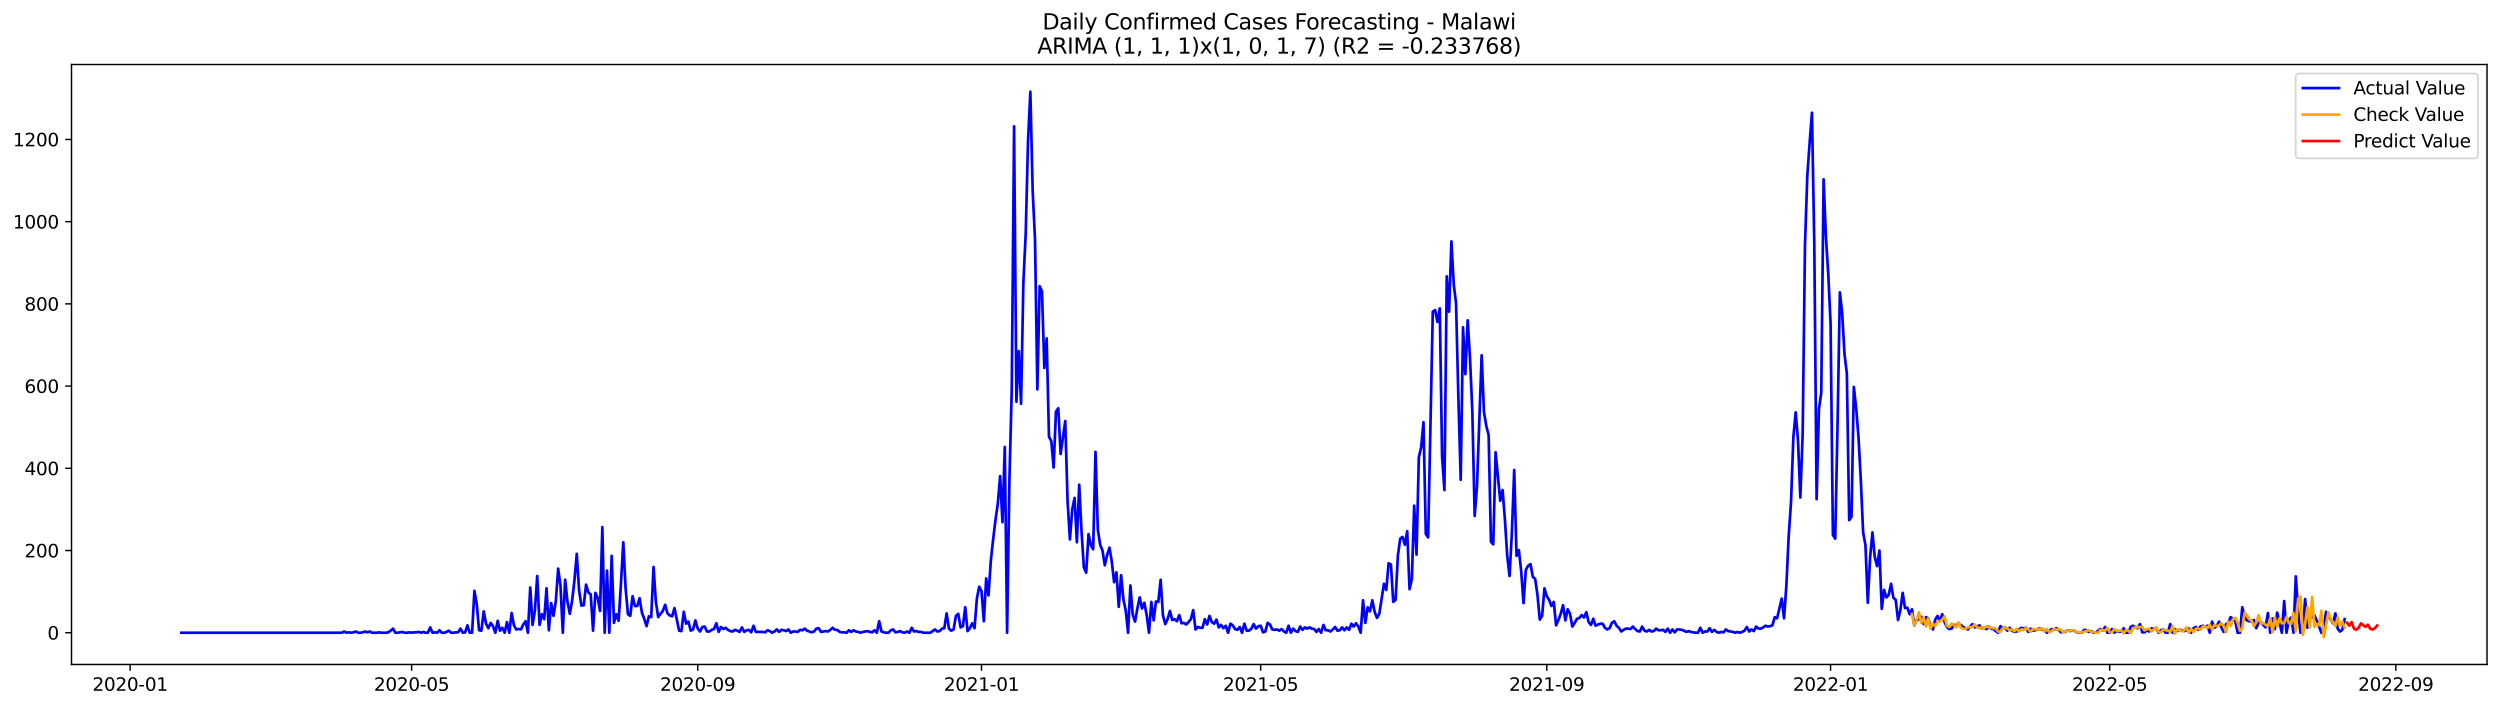 <?xml version="1.0" encoding="utf-8" standalone="no"?>
<!DOCTYPE svg PUBLIC "-//W3C//DTD SVG 1.1//EN"
  "http://www.w3.org/Graphics/SVG/1.1/DTD/svg11.dtd">
<svg xmlns:xlink="http://www.w3.org/1999/xlink" width="1386.05pt" height="392.274pt" viewBox="0 0 1386.05 392.274" xmlns="http://www.w3.org/2000/svg" version="1.1">
 <defs>
  <style type="text/css">*{stroke-linejoin: round; stroke-linecap: butt}</style>
 </defs>
 <g id="figure_1">
  <g id="patch_1">
   <path d="M 0 392.274 
L 1386.05 392.274 
L 1386.05 0 
L 0 0 
z
" style="fill: #ffffff"/>
  </g>
  <g id="axes_1">
   <g id="patch_2">
    <path d="M 39.65 368.396 
L 1378.85 368.396 
L 1378.85 35.755 
L 39.65 35.755 
z
" style="fill: #ffffff"/>
   </g>
   <g id="matplotlib.axis_1">
    <g id="xtick_1">
     <g id="line2d_1">
      <defs>
       <path id="m2deb0317d8" d="M 0 0 
L 0 3.5 
" style="stroke: #000000; stroke-width: 0.8"/>
      </defs>
      <g>
       <use xlink:href="#m2deb0317d8" x="72.15" y="368.396" style="stroke: #000000; stroke-width: 0.8"/>
      </g>
     </g>
     <g id="text_1">
      <!-- 2020-01 -->
      <g transform="translate(51.258 382.994)scale(0.1 -0.1)">
       <defs>
        <path id="DejaVuSans-32" d="M 1228 531 
L 3431 531 
L 3431 0 
L 469 0 
L 469 531 
Q 828 903 1448 1529 
Q 2069 2156 2228 2338 
Q 2531 2678 2651 2914 
Q 2772 3150 2772 3378 
Q 2772 3750 2511 3984 
Q 2250 4219 1831 4219 
Q 1534 4219 1204 4116 
Q 875 4013 500 3803 
L 500 4441 
Q 881 4594 1212 4672 
Q 1544 4750 1819 4750 
Q 2544 4750 2975 4387 
Q 3406 4025 3406 3419 
Q 3406 3131 3298 2873 
Q 3191 2616 2906 2266 
Q 2828 2175 2409 1742 
Q 1991 1309 1228 531 
z
" transform="scale(0.016)"/>
        <path id="DejaVuSans-30" d="M 2034 4250 
Q 1547 4250 1301 3770 
Q 1056 3291 1056 2328 
Q 1056 1369 1301 889 
Q 1547 409 2034 409 
Q 2525 409 2770 889 
Q 3016 1369 3016 2328 
Q 3016 3291 2770 3770 
Q 2525 4250 2034 4250 
z
M 2034 4750 
Q 2819 4750 3233 4129 
Q 3647 3509 3647 2328 
Q 3647 1150 3233 529 
Q 2819 -91 2034 -91 
Q 1250 -91 836 529 
Q 422 1150 422 2328 
Q 422 3509 836 4129 
Q 1250 4750 2034 4750 
z
" transform="scale(0.016)"/>
        <path id="DejaVuSans-2d" d="M 313 2009 
L 1997 2009 
L 1997 1497 
L 313 1497 
L 313 2009 
z
" transform="scale(0.016)"/>
        <path id="DejaVuSans-31" d="M 794 531 
L 1825 531 
L 1825 4091 
L 703 3866 
L 703 4441 
L 1819 4666 
L 2450 4666 
L 2450 531 
L 3481 531 
L 3481 0 
L 794 0 
L 794 531 
z
" transform="scale(0.016)"/>
       </defs>
       <use xlink:href="#DejaVuSans-32"/>
       <use xlink:href="#DejaVuSans-30" x="63.623"/>
       <use xlink:href="#DejaVuSans-32" x="127.246"/>
       <use xlink:href="#DejaVuSans-30" x="190.869"/>
       <use xlink:href="#DejaVuSans-2d" x="254.492"/>
       <use xlink:href="#DejaVuSans-30" x="290.576"/>
       <use xlink:href="#DejaVuSans-31" x="354.199"/>
      </g>
     </g>
    </g>
    <g id="xtick_2">
     <g id="line2d_2">
      <g>
       <use xlink:href="#m2deb0317d8" x="228.201" y="368.396" style="stroke: #000000; stroke-width: 0.8"/>
      </g>
     </g>
     <g id="text_2">
      <!-- 2020-05 -->
      <g transform="translate(207.309 382.994)scale(0.1 -0.1)">
       <defs>
        <path id="DejaVuSans-35" d="M 691 4666 
L 3169 4666 
L 3169 4134 
L 1269 4134 
L 1269 2991 
Q 1406 3038 1543 3061 
Q 1681 3084 1819 3084 
Q 2600 3084 3056 2656 
Q 3513 2228 3513 1497 
Q 3513 744 3044 326 
Q 2575 -91 1722 -91 
Q 1428 -91 1123 -41 
Q 819 9 494 109 
L 494 744 
Q 775 591 1075 516 
Q 1375 441 1709 441 
Q 2250 441 2565 725 
Q 2881 1009 2881 1497 
Q 2881 1984 2565 2268 
Q 2250 2553 1709 2553 
Q 1456 2553 1204 2497 
Q 953 2441 691 2322 
L 691 4666 
z
" transform="scale(0.016)"/>
       </defs>
       <use xlink:href="#DejaVuSans-32"/>
       <use xlink:href="#DejaVuSans-30" x="63.623"/>
       <use xlink:href="#DejaVuSans-32" x="127.246"/>
       <use xlink:href="#DejaVuSans-30" x="190.869"/>
       <use xlink:href="#DejaVuSans-2d" x="254.492"/>
       <use xlink:href="#DejaVuSans-30" x="290.576"/>
       <use xlink:href="#DejaVuSans-35" x="354.199"/>
      </g>
     </g>
    </g>
    <g id="xtick_3">
     <g id="line2d_3">
      <g>
       <use xlink:href="#m2deb0317d8" x="386.831" y="368.396" style="stroke: #000000; stroke-width: 0.8"/>
      </g>
     </g>
     <g id="text_3">
      <!-- 2020-09 -->
      <g transform="translate(365.939 382.994)scale(0.1 -0.1)">
       <defs>
        <path id="DejaVuSans-39" d="M 703 97 
L 703 672 
Q 941 559 1184 500 
Q 1428 441 1663 441 
Q 2288 441 2617 861 
Q 2947 1281 2994 2138 
Q 2813 1869 2534 1725 
Q 2256 1581 1919 1581 
Q 1219 1581 811 2004 
Q 403 2428 403 3163 
Q 403 3881 828 4315 
Q 1253 4750 1959 4750 
Q 2769 4750 3195 4129 
Q 3622 3509 3622 2328 
Q 3622 1225 3098 567 
Q 2575 -91 1691 -91 
Q 1453 -91 1209 -44 
Q 966 3 703 97 
z
M 1959 2075 
Q 2384 2075 2632 2365 
Q 2881 2656 2881 3163 
Q 2881 3666 2632 3958 
Q 2384 4250 1959 4250 
Q 1534 4250 1286 3958 
Q 1038 3666 1038 3163 
Q 1038 2656 1286 2365 
Q 1534 2075 1959 2075 
z
" transform="scale(0.016)"/>
       </defs>
       <use xlink:href="#DejaVuSans-32"/>
       <use xlink:href="#DejaVuSans-30" x="63.623"/>
       <use xlink:href="#DejaVuSans-32" x="127.246"/>
       <use xlink:href="#DejaVuSans-30" x="190.869"/>
       <use xlink:href="#DejaVuSans-2d" x="254.492"/>
       <use xlink:href="#DejaVuSans-30" x="290.576"/>
       <use xlink:href="#DejaVuSans-39" x="354.199"/>
      </g>
     </g>
    </g>
    <g id="xtick_4">
     <g id="line2d_4">
      <g>
       <use xlink:href="#m2deb0317d8" x="544.171" y="368.396" style="stroke: #000000; stroke-width: 0.8"/>
      </g>
     </g>
     <g id="text_4">
      <!-- 2021-01 -->
      <g transform="translate(523.28 382.994)scale(0.1 -0.1)">
       <use xlink:href="#DejaVuSans-32"/>
       <use xlink:href="#DejaVuSans-30" x="63.623"/>
       <use xlink:href="#DejaVuSans-32" x="127.246"/>
       <use xlink:href="#DejaVuSans-31" x="190.869"/>
       <use xlink:href="#DejaVuSans-2d" x="254.492"/>
       <use xlink:href="#DejaVuSans-30" x="290.576"/>
       <use xlink:href="#DejaVuSans-31" x="354.199"/>
      </g>
     </g>
    </g>
    <g id="xtick_5">
     <g id="line2d_5">
      <g>
       <use xlink:href="#m2deb0317d8" x="698.933" y="368.396" style="stroke: #000000; stroke-width: 0.8"/>
      </g>
     </g>
     <g id="text_5">
      <!-- 2021-05 -->
      <g transform="translate(678.041 382.994)scale(0.1 -0.1)">
       <use xlink:href="#DejaVuSans-32"/>
       <use xlink:href="#DejaVuSans-30" x="63.623"/>
       <use xlink:href="#DejaVuSans-32" x="127.246"/>
       <use xlink:href="#DejaVuSans-31" x="190.869"/>
       <use xlink:href="#DejaVuSans-2d" x="254.492"/>
       <use xlink:href="#DejaVuSans-30" x="290.576"/>
       <use xlink:href="#DejaVuSans-35" x="354.199"/>
      </g>
     </g>
    </g>
    <g id="xtick_6">
     <g id="line2d_6">
      <g>
       <use xlink:href="#m2deb0317d8" x="857.563" y="368.396" style="stroke: #000000; stroke-width: 0.8"/>
      </g>
     </g>
     <g id="text_6">
      <!-- 2021-09 -->
      <g transform="translate(836.671 382.994)scale(0.1 -0.1)">
       <use xlink:href="#DejaVuSans-32"/>
       <use xlink:href="#DejaVuSans-30" x="63.623"/>
       <use xlink:href="#DejaVuSans-32" x="127.246"/>
       <use xlink:href="#DejaVuSans-31" x="190.869"/>
       <use xlink:href="#DejaVuSans-2d" x="254.492"/>
       <use xlink:href="#DejaVuSans-30" x="290.576"/>
       <use xlink:href="#DejaVuSans-39" x="354.199"/>
      </g>
     </g>
    </g>
    <g id="xtick_7">
     <g id="line2d_7">
      <g>
       <use xlink:href="#m2deb0317d8" x="1014.903" y="368.396" style="stroke: #000000; stroke-width: 0.8"/>
      </g>
     </g>
     <g id="text_7">
      <!-- 2022-01 -->
      <g transform="translate(994.012 382.994)scale(0.1 -0.1)">
       <use xlink:href="#DejaVuSans-32"/>
       <use xlink:href="#DejaVuSans-30" x="63.623"/>
       <use xlink:href="#DejaVuSans-32" x="127.246"/>
       <use xlink:href="#DejaVuSans-32" x="190.869"/>
       <use xlink:href="#DejaVuSans-2d" x="254.492"/>
       <use xlink:href="#DejaVuSans-30" x="290.576"/>
       <use xlink:href="#DejaVuSans-31" x="354.199"/>
      </g>
     </g>
    </g>
    <g id="xtick_8">
     <g id="line2d_8">
      <g>
       <use xlink:href="#m2deb0317d8" x="1169.664" y="368.396" style="stroke: #000000; stroke-width: 0.8"/>
      </g>
     </g>
     <g id="text_8">
      <!-- 2022-05 -->
      <g transform="translate(1148.773 382.994)scale(0.1 -0.1)">
       <use xlink:href="#DejaVuSans-32"/>
       <use xlink:href="#DejaVuSans-30" x="63.623"/>
       <use xlink:href="#DejaVuSans-32" x="127.246"/>
       <use xlink:href="#DejaVuSans-32" x="190.869"/>
       <use xlink:href="#DejaVuSans-2d" x="254.492"/>
       <use xlink:href="#DejaVuSans-30" x="290.576"/>
       <use xlink:href="#DejaVuSans-35" x="354.199"/>
      </g>
     </g>
    </g>
    <g id="xtick_9">
     <g id="line2d_9">
      <g>
       <use xlink:href="#m2deb0317d8" x="1328.295" y="368.396" style="stroke: #000000; stroke-width: 0.8"/>
      </g>
     </g>
     <g id="text_9">
      <!-- 2022-09 -->
      <g transform="translate(1307.403 382.994)scale(0.1 -0.1)">
       <use xlink:href="#DejaVuSans-32"/>
       <use xlink:href="#DejaVuSans-30" x="63.623"/>
       <use xlink:href="#DejaVuSans-32" x="127.246"/>
       <use xlink:href="#DejaVuSans-32" x="190.869"/>
       <use xlink:href="#DejaVuSans-2d" x="254.492"/>
       <use xlink:href="#DejaVuSans-30" x="290.576"/>
       <use xlink:href="#DejaVuSans-39" x="354.199"/>
      </g>
     </g>
    </g>
   </g>
   <g id="matplotlib.axis_2">
    <g id="ytick_1">
     <g id="line2d_10">
      <defs>
       <path id="maa4921638d" d="M 0 0 
L -3.5 0 
" style="stroke: #000000; stroke-width: 0.8"/>
      </defs>
      <g>
       <use xlink:href="#maa4921638d" x="39.65" y="350.803" style="stroke: #000000; stroke-width: 0.8"/>
      </g>
     </g>
     <g id="text_10">
      <!-- 0 -->
      <g transform="translate(26.288 354.602)scale(0.1 -0.1)">
       <use xlink:href="#DejaVuSans-30"/>
      </g>
     </g>
    </g>
    <g id="ytick_2">
     <g id="line2d_11">
      <g>
       <use xlink:href="#maa4921638d" x="39.65" y="305.221" style="stroke: #000000; stroke-width: 0.8"/>
      </g>
     </g>
     <g id="text_11">
      <!-- 200 -->
      <g transform="translate(13.562 309.02)scale(0.1 -0.1)">
       <use xlink:href="#DejaVuSans-32"/>
       <use xlink:href="#DejaVuSans-30" x="63.623"/>
       <use xlink:href="#DejaVuSans-30" x="127.246"/>
      </g>
     </g>
    </g>
    <g id="ytick_3">
     <g id="line2d_12">
      <g>
       <use xlink:href="#maa4921638d" x="39.65" y="259.639" style="stroke: #000000; stroke-width: 0.8"/>
      </g>
     </g>
     <g id="text_12">
      <!-- 400 -->
      <g transform="translate(13.562 263.439)scale(0.1 -0.1)">
       <defs>
        <path id="DejaVuSans-34" d="M 2419 4116 
L 825 1625 
L 2419 1625 
L 2419 4116 
z
M 2253 4666 
L 3047 4666 
L 3047 1625 
L 3713 1625 
L 3713 1100 
L 3047 1100 
L 3047 0 
L 2419 0 
L 2419 1100 
L 313 1100 
L 313 1709 
L 2253 4666 
z
" transform="scale(0.016)"/>
       </defs>
       <use xlink:href="#DejaVuSans-34"/>
       <use xlink:href="#DejaVuSans-30" x="63.623"/>
       <use xlink:href="#DejaVuSans-30" x="127.246"/>
      </g>
     </g>
    </g>
    <g id="ytick_4">
     <g id="line2d_13">
      <g>
       <use xlink:href="#maa4921638d" x="39.65" y="214.058" style="stroke: #000000; stroke-width: 0.8"/>
      </g>
     </g>
     <g id="text_13">
      <!-- 600 -->
      <g transform="translate(13.562 217.857)scale(0.1 -0.1)">
       <defs>
        <path id="DejaVuSans-36" d="M 2113 2584 
Q 1688 2584 1439 2293 
Q 1191 2003 1191 1497 
Q 1191 994 1439 701 
Q 1688 409 2113 409 
Q 2538 409 2786 701 
Q 3034 994 3034 1497 
Q 3034 2003 2786 2293 
Q 2538 2584 2113 2584 
z
M 3366 4563 
L 3366 3988 
Q 3128 4100 2886 4159 
Q 2644 4219 2406 4219 
Q 1781 4219 1451 3797 
Q 1122 3375 1075 2522 
Q 1259 2794 1537 2939 
Q 1816 3084 2150 3084 
Q 2853 3084 3261 2657 
Q 3669 2231 3669 1497 
Q 3669 778 3244 343 
Q 2819 -91 2113 -91 
Q 1303 -91 875 529 
Q 447 1150 447 2328 
Q 447 3434 972 4092 
Q 1497 4750 2381 4750 
Q 2619 4750 2861 4703 
Q 3103 4656 3366 4563 
z
" transform="scale(0.016)"/>
       </defs>
       <use xlink:href="#DejaVuSans-36"/>
       <use xlink:href="#DejaVuSans-30" x="63.623"/>
       <use xlink:href="#DejaVuSans-30" x="127.246"/>
      </g>
     </g>
    </g>
    <g id="ytick_5">
     <g id="line2d_14">
      <g>
       <use xlink:href="#maa4921638d" x="39.65" y="168.476" style="stroke: #000000; stroke-width: 0.8"/>
      </g>
     </g>
     <g id="text_14">
      <!-- 800 -->
      <g transform="translate(13.562 172.275)scale(0.1 -0.1)">
       <defs>
        <path id="DejaVuSans-38" d="M 2034 2216 
Q 1584 2216 1326 1975 
Q 1069 1734 1069 1313 
Q 1069 891 1326 650 
Q 1584 409 2034 409 
Q 2484 409 2743 651 
Q 3003 894 3003 1313 
Q 3003 1734 2745 1975 
Q 2488 2216 2034 2216 
z
M 1403 2484 
Q 997 2584 770 2862 
Q 544 3141 544 3541 
Q 544 4100 942 4425 
Q 1341 4750 2034 4750 
Q 2731 4750 3128 4425 
Q 3525 4100 3525 3541 
Q 3525 3141 3298 2862 
Q 3072 2584 2669 2484 
Q 3125 2378 3379 2068 
Q 3634 1759 3634 1313 
Q 3634 634 3220 271 
Q 2806 -91 2034 -91 
Q 1263 -91 848 271 
Q 434 634 434 1313 
Q 434 1759 690 2068 
Q 947 2378 1403 2484 
z
M 1172 3481 
Q 1172 3119 1398 2916 
Q 1625 2713 2034 2713 
Q 2441 2713 2670 2916 
Q 2900 3119 2900 3481 
Q 2900 3844 2670 4047 
Q 2441 4250 2034 4250 
Q 1625 4250 1398 4047 
Q 1172 3844 1172 3481 
z
" transform="scale(0.016)"/>
       </defs>
       <use xlink:href="#DejaVuSans-38"/>
       <use xlink:href="#DejaVuSans-30" x="63.623"/>
       <use xlink:href="#DejaVuSans-30" x="127.246"/>
      </g>
     </g>
    </g>
    <g id="ytick_6">
     <g id="line2d_15">
      <g>
       <use xlink:href="#maa4921638d" x="39.65" y="122.894" style="stroke: #000000; stroke-width: 0.8"/>
      </g>
     </g>
     <g id="text_15">
      <!-- 1000 -->
      <g transform="translate(7.2 126.694)scale(0.1 -0.1)">
       <use xlink:href="#DejaVuSans-31"/>
       <use xlink:href="#DejaVuSans-30" x="63.623"/>
       <use xlink:href="#DejaVuSans-30" x="127.246"/>
       <use xlink:href="#DejaVuSans-30" x="190.869"/>
      </g>
     </g>
    </g>
    <g id="ytick_7">
     <g id="line2d_16">
      <g>
       <use xlink:href="#maa4921638d" x="39.65" y="77.313" style="stroke: #000000; stroke-width: 0.8"/>
      </g>
     </g>
     <g id="text_16">
      <!-- 1200 -->
      <g transform="translate(7.2 81.112)scale(0.1 -0.1)">
       <use xlink:href="#DejaVuSans-31"/>
       <use xlink:href="#DejaVuSans-32" x="63.623"/>
       <use xlink:href="#DejaVuSans-30" x="127.246"/>
       <use xlink:href="#DejaVuSans-30" x="190.869"/>
      </g>
     </g>
    </g>
   </g>
   <g id="line2d_17">
    <path d="M 100.523 350.803 
L 189.51 350.803 
L 190.8 350.119 
L 192.09 350.803 
L 193.379 350.575 
L 194.669 350.803 
L 195.959 350.575 
L 197.248 350.119 
L 198.538 350.803 
L 199.828 350.803 
L 201.117 350.575 
L 202.407 350.119 
L 203.697 350.575 
L 204.987 350.119 
L 206.276 350.803 
L 208.856 350.803 
L 210.145 350.575 
L 211.435 350.803 
L 214.014 350.803 
L 215.304 350.575 
L 216.594 349.663 
L 217.883 348.523 
L 219.173 350.803 
L 220.463 350.803 
L 223.042 350.347 
L 224.332 350.803 
L 225.621 350.803 
L 226.911 350.575 
L 228.201 350.803 
L 229.49 350.575 
L 230.78 350.575 
L 232.07 350.347 
L 233.359 350.803 
L 234.649 350.347 
L 235.939 350.803 
L 237.228 350.803 
L 238.518 347.84 
L 239.808 350.803 
L 241.097 350.575 
L 242.387 350.803 
L 243.677 349.435 
L 244.966 350.803 
L 246.256 350.803 
L 247.546 350.347 
L 248.836 349.663 
L 250.125 350.803 
L 251.415 350.803 
L 252.705 350.575 
L 253.994 350.575 
L 255.284 348.523 
L 256.574 350.803 
L 257.863 350.575 
L 259.153 346.7 
L 260.443 350.803 
L 261.732 350.803 
L 263.022 327.556 
L 264.312 334.849 
L 265.601 349.435 
L 266.891 349.663 
L 268.181 338.951 
L 269.47 345.789 
L 270.76 348.296 
L 272.05 345.333 
L 273.339 347.156 
L 274.629 350.803 
L 275.919 344.193 
L 277.208 349.663 
L 278.498 348.068 
L 279.788 350.803 
L 281.077 344.877 
L 282.367 350.803 
L 283.657 339.863 
L 284.946 346.7 
L 286.236 348.979 
L 287.526 348.751 
L 288.815 348.979 
L 290.105 346.244 
L 291.395 344.421 
L 292.685 350.803 
L 293.974 325.733 
L 295.264 346.472 
L 296.554 338.496 
L 297.843 319.351 
L 299.133 346.472 
L 300.423 340.547 
L 301.712 343.282 
L 303.002 326.189 
L 304.292 349.435 
L 305.581 334.393 
L 306.871 341.458 
L 308.161 333.254 
L 309.45 315.249 
L 310.74 324.593 
L 312.03 350.803 
L 313.319 321.402 
L 314.609 333.482 
L 315.899 340.319 
L 317.188 333.026 
L 318.478 321.858 
L 319.768 307.044 
L 321.057 327.328 
L 322.347 335.761 
L 323.637 335.533 
L 324.926 324.137 
L 326.216 328.468 
L 327.506 329.607 
L 328.795 349.663 
L 330.085 328.695 
L 331.375 331.43 
L 332.664 338.723 
L 333.954 292.23 
L 335.244 350.803 
L 336.534 316.388 
L 337.823 350.803 
L 339.113 308.184 
L 340.403 345.333 
L 341.692 340.547 
L 342.982 344.193 
L 344.272 323.454 
L 345.561 300.663 
L 346.851 326.189 
L 348.141 340.547 
L 349.43 341.458 
L 350.72 330.519 
L 352.01 335.989 
L 353.299 335.989 
L 354.589 331.658 
L 355.879 339.635 
L 357.168 343.054 
L 358.458 347.156 
L 359.748 341.686 
L 361.037 342.142 
L 362.327 314.337 
L 363.617 333.482 
L 364.906 342.142 
L 366.196 340.319 
L 367.486 338.723 
L 368.775 335.305 
L 370.065 340.091 
L 371.355 341.23 
L 372.644 341.686 
L 373.934 337.128 
L 376.513 349.663 
L 377.803 349.891 
L 379.093 339.179 
L 380.383 345.789 
L 381.672 344.649 
L 382.962 349.663 
L 384.252 348.979 
L 385.541 343.965 
L 386.831 348.523 
L 388.121 350.119 
L 389.41 347.612 
L 390.7 347.384 
L 391.99 350.119 
L 393.279 350.119 
L 394.569 349.207 
L 395.859 348.751 
L 397.148 345.561 
L 398.438 350.347 
L 399.728 347.612 
L 401.017 348.751 
L 402.307 348.068 
L 403.597 349.207 
L 404.886 349.891 
L 406.176 350.119 
L 407.466 349.207 
L 408.755 349.663 
L 410.045 350.347 
L 411.335 347.84 
L 412.624 350.347 
L 413.914 349.435 
L 415.204 349.207 
L 416.493 350.575 
L 417.783 346.928 
L 419.073 350.347 
L 422.942 350.347 
L 424.232 350.575 
L 425.521 349.435 
L 426.811 349.891 
L 428.101 350.803 
L 429.39 350.119 
L 430.68 348.979 
L 431.97 350.347 
L 433.259 349.207 
L 434.549 349.435 
L 435.839 349.891 
L 437.128 348.979 
L 438.418 350.803 
L 439.708 350.119 
L 440.997 350.119 
L 442.287 350.347 
L 443.577 349.207 
L 444.866 349.435 
L 446.156 348.523 
L 447.446 349.663 
L 450.025 350.575 
L 451.315 350.119 
L 452.604 348.523 
L 453.894 348.296 
L 455.184 350.347 
L 457.763 349.891 
L 459.053 350.119 
L 460.342 349.207 
L 461.632 348.068 
L 462.922 349.207 
L 464.211 349.207 
L 465.501 350.347 
L 466.791 350.575 
L 468.081 350.575 
L 469.37 350.803 
L 470.66 349.435 
L 471.95 350.347 
L 473.239 349.435 
L 474.529 350.119 
L 475.819 350.347 
L 477.108 350.803 
L 478.398 350.347 
L 480.977 349.891 
L 482.267 350.347 
L 483.557 350.575 
L 484.846 349.435 
L 486.136 350.803 
L 487.426 344.421 
L 488.715 350.119 
L 490.005 350.575 
L 491.295 350.803 
L 492.584 350.803 
L 493.874 349.435 
L 495.164 348.979 
L 496.453 350.575 
L 497.743 350.347 
L 499.033 349.891 
L 500.322 350.575 
L 501.612 350.803 
L 502.902 350.119 
L 504.191 350.803 
L 505.481 348.068 
L 506.771 350.119 
L 508.06 349.891 
L 509.35 350.347 
L 510.64 350.347 
L 511.93 350.803 
L 515.799 350.803 
L 518.378 348.979 
L 519.668 350.119 
L 520.957 349.891 
L 522.247 348.523 
L 523.537 348.296 
L 524.826 340.091 
L 526.116 348.523 
L 527.406 349.663 
L 528.695 348.979 
L 529.985 341.458 
L 531.275 340.319 
L 532.564 347.84 
L 533.854 347.156 
L 535.144 336.672 
L 536.433 349.891 
L 537.723 348.296 
L 539.013 345.561 
L 540.302 348.296 
L 541.592 331.886 
L 542.882 325.277 
L 544.171 327.784 
L 545.461 344.421 
L 546.751 320.719 
L 548.04 330.063 
L 549.33 310.919 
L 550.62 299.067 
L 551.909 288.356 
L 553.199 279.239 
L 554.489 263.97 
L 555.779 289.495 
L 557.068 247.788 
L 558.358 350.803 
L 559.648 265.793 
L 560.937 216.109 
L 562.227 70.02 
L 563.517 222.718 
L 564.806 194.686 
L 566.096 223.858 
L 567.386 156.397 
L 568.675 129.504 
L 569.965 77.769 
L 571.255 50.876 
L 572.544 106.029 
L 573.834 132.922 
L 575.124 215.881 
L 576.413 158.676 
L 577.703 161.639 
L 578.993 204.03 
L 580.282 187.62 
L 581.572 242.09 
L 582.862 244.597 
L 584.151 259.184 
L 585.441 228.188 
L 586.731 226.365 
L 588.02 251.663 
L 590.6 233.43 
L 591.889 277.872 
L 593.179 299.067 
L 594.469 282.43 
L 595.758 276.049 
L 597.048 300.663 
L 598.338 268.756 
L 599.628 294.737 
L 600.917 314.565 
L 602.207 317.528 
L 603.497 296.105 
L 604.786 302.258 
L 606.076 304.537 
L 607.366 250.523 
L 608.655 293.598 
L 609.945 302.03 
L 611.235 305.221 
L 612.524 313.426 
L 613.814 307.728 
L 615.104 303.626 
L 616.393 311.374 
L 617.683 322.77 
L 618.973 317.3 
L 620.262 336.444 
L 621.552 318.895 
L 622.842 332.342 
L 624.131 338.496 
L 625.421 350.803 
L 626.711 324.593 
L 628 340.775 
L 629.29 344.649 
L 630.58 337.356 
L 631.869 331.202 
L 633.159 337.356 
L 634.449 334.165 
L 635.738 341.003 
L 637.028 350.803 
L 638.318 333.709 
L 639.607 343.965 
L 640.897 333.482 
L 642.187 333.709 
L 643.477 321.402 
L 644.766 341.23 
L 646.056 346.017 
L 647.346 343.282 
L 648.635 338.723 
L 649.925 343.737 
L 651.215 343.282 
L 652.504 344.421 
L 653.794 341.003 
L 655.084 345.561 
L 656.373 345.333 
L 657.663 346.244 
L 658.953 344.877 
L 660.242 343.282 
L 661.532 338.268 
L 662.822 348.979 
L 664.111 347.612 
L 665.401 348.068 
L 666.691 348.068 
L 667.98 343.282 
L 669.27 346.244 
L 670.56 341.458 
L 671.849 344.877 
L 673.139 345.789 
L 674.429 343.51 
L 675.718 347.84 
L 677.008 346.472 
L 678.298 348.296 
L 679.587 346.928 
L 680.877 350.803 
L 682.167 345.789 
L 683.456 346.7 
L 684.746 348.751 
L 686.036 349.207 
L 687.326 347.612 
L 688.615 350.803 
L 689.905 345.789 
L 691.195 349.663 
L 692.484 349.663 
L 693.774 348.523 
L 695.064 346.017 
L 696.353 348.523 
L 697.643 347.156 
L 698.933 346.928 
L 700.222 350.575 
L 701.512 350.119 
L 702.802 345.333 
L 704.091 346.244 
L 705.381 348.979 
L 706.671 349.207 
L 707.96 348.979 
L 709.25 349.663 
L 710.54 348.751 
L 711.829 350.119 
L 713.119 350.803 
L 714.409 346.928 
L 715.698 350.803 
L 716.988 348.523 
L 718.278 349.891 
L 719.567 350.347 
L 720.857 347.384 
L 722.147 349.207 
L 723.436 347.84 
L 724.726 348.523 
L 726.016 347.84 
L 727.305 348.523 
L 728.595 348.751 
L 729.885 350.347 
L 731.174 348.751 
L 732.464 350.803 
L 733.754 346.472 
L 735.044 349.435 
L 736.333 349.435 
L 737.623 350.119 
L 738.913 348.979 
L 740.202 347.612 
L 741.492 349.663 
L 742.782 349.435 
L 744.071 347.84 
L 745.361 349.435 
L 746.651 347.84 
L 747.94 349.207 
L 749.23 345.789 
L 750.52 347.384 
L 751.809 345.561 
L 753.099 347.384 
L 754.389 350.803 
L 755.678 332.798 
L 756.968 345.333 
L 758.258 336.672 
L 759.547 338.951 
L 760.837 332.798 
L 762.127 339.179 
L 763.416 342.598 
L 764.706 340.319 
L 767.285 323.682 
L 768.575 327.1 
L 769.865 312.286 
L 771.154 312.97 
L 772.444 333.709 
L 773.734 332.57 
L 775.023 307.956 
L 776.313 298.612 
L 777.603 297.7 
L 778.893 302.03 
L 780.182 294.509 
L 781.472 326.644 
L 782.762 320.947 
L 784.051 280.379 
L 785.341 307.5 
L 786.631 253.486 
L 787.92 248.016 
L 789.21 234.114 
L 790.5 296.105 
L 791.789 297.928 
L 794.369 172.806 
L 795.658 171.895 
L 796.948 178.504 
L 798.238 170.983 
L 799.527 253.486 
L 800.817 271.718 
L 802.107 153.206 
L 803.396 172.806 
L 804.686 133.834 
L 805.976 157.536 
L 807.265 168.248 
L 808.555 220.667 
L 809.845 266.021 
L 811.134 181.467 
L 812.424 207.448 
L 813.714 177.592 
L 815.003 198.56 
L 816.293 228.188 
L 817.583 286.077 
L 818.872 269.667 
L 821.452 196.965 
L 822.742 228.416 
L 824.031 236.165 
L 825.321 241.179 
L 826.611 300.435 
L 827.9 301.802 
L 829.19 250.751 
L 831.769 277.644 
L 833.059 271.718 
L 834.349 287.9 
L 835.638 308.184 
L 836.928 319.351 
L 838.218 295.193 
L 839.507 260.551 
L 840.797 308.184 
L 842.087 304.993 
L 843.376 316.616 
L 844.666 334.393 
L 845.956 315.933 
L 847.245 313.654 
L 848.535 312.742 
L 849.825 319.807 
L 851.114 320.947 
L 852.404 329.835 
L 853.694 343.51 
L 854.983 341.458 
L 856.273 326.189 
L 857.563 330.519 
L 858.852 332.57 
L 860.142 335.989 
L 861.432 333.709 
L 862.721 346.7 
L 864.011 343.737 
L 865.301 340.319 
L 866.591 335.533 
L 867.88 343.965 
L 869.17 337.812 
L 870.46 340.319 
L 871.749 347.384 
L 873.039 345.333 
L 874.329 343.054 
L 875.618 342.598 
L 876.908 341.003 
L 878.198 342.37 
L 879.487 339.407 
L 880.777 344.877 
L 882.067 346.472 
L 883.356 343.054 
L 884.646 346.928 
L 885.936 346.244 
L 887.225 345.789 
L 888.515 345.789 
L 889.805 348.068 
L 891.094 348.979 
L 892.384 348.296 
L 893.674 345.333 
L 894.963 344.421 
L 896.253 346.928 
L 897.543 348.068 
L 898.832 350.119 
L 900.122 349.207 
L 901.412 348.523 
L 902.701 348.523 
L 903.991 348.751 
L 905.281 347.384 
L 906.57 348.751 
L 907.86 349.891 
L 909.15 350.119 
L 910.44 347.384 
L 911.729 349.663 
L 913.019 350.119 
L 914.309 349.207 
L 915.598 350.119 
L 916.888 349.891 
L 918.178 348.523 
L 919.467 349.435 
L 920.757 349.435 
L 922.047 349.207 
L 923.336 350.347 
L 924.626 348.523 
L 925.916 350.803 
L 927.205 348.979 
L 928.495 350.575 
L 929.785 348.979 
L 931.074 348.979 
L 932.364 349.207 
L 933.654 349.663 
L 934.943 350.347 
L 936.233 349.891 
L 937.523 350.347 
L 940.102 350.803 
L 941.392 350.803 
L 942.681 348.068 
L 943.971 350.803 
L 945.261 350.119 
L 946.55 350.119 
L 947.84 348.296 
L 949.13 350.347 
L 950.419 349.207 
L 951.709 350.347 
L 952.999 350.803 
L 954.289 350.347 
L 955.578 350.575 
L 956.868 348.979 
L 958.158 349.891 
L 960.737 350.347 
L 962.027 350.803 
L 963.316 350.347 
L 964.606 350.803 
L 965.896 350.347 
L 967.185 349.663 
L 968.475 347.612 
L 969.765 350.119 
L 971.054 348.979 
L 972.344 349.891 
L 973.634 347.384 
L 974.923 348.523 
L 976.213 348.523 
L 977.503 347.84 
L 978.792 346.928 
L 980.082 347.384 
L 981.372 347.156 
L 982.661 346.7 
L 983.951 342.142 
L 985.241 342.826 
L 987.82 331.886 
L 989.11 342.826 
L 990.399 324.593 
L 991.689 297.244 
L 992.979 278.328 
L 994.268 242.546 
L 995.558 228.644 
L 996.848 244.142 
L 998.138 275.821 
L 999.427 240.951 
L 1000.717 135.885 
L 1002.007 97.369 
L 1003.296 79.136 
L 1004.586 62.499 
L 1005.876 134.974 
L 1007.165 276.732 
L 1008.455 226.821 
L 1009.745 217.704 
L 1011.034 99.42 
L 1012.324 131.327 
L 1013.614 151.611 
L 1014.903 179.188 
L 1016.193 296.56 
L 1017.483 298.612 
L 1018.772 235.481 
L 1020.062 162.095 
L 1021.352 173.946 
L 1022.641 196.509 
L 1023.931 206.993 
L 1025.221 288.356 
L 1026.51 286.532 
L 1027.8 214.514 
L 1029.09 226.137 
L 1030.379 242.318 
L 1031.669 266.021 
L 1032.959 295.193 
L 1034.248 302.258 
L 1035.538 334.165 
L 1036.828 309.095 
L 1038.117 295.193 
L 1039.407 308.867 
L 1040.697 313.881 
L 1041.987 305.221 
L 1043.276 337.584 
L 1044.566 327.1 
L 1045.856 331.202 
L 1047.145 329.835 
L 1048.435 323.682 
L 1049.725 331.43 
L 1051.014 332.57 
L 1052.304 343.737 
L 1053.594 338.268 
L 1054.883 328.695 
L 1056.173 337.128 
L 1057.463 336.9 
L 1058.752 340.547 
L 1060.042 337.812 
L 1061.332 346.7 
L 1062.621 343.737 
L 1063.911 343.51 
L 1065.201 341.914 
L 1066.49 346.017 
L 1067.78 342.142 
L 1069.07 342.826 
L 1070.359 347.156 
L 1071.649 348.979 
L 1072.939 343.51 
L 1074.228 341.458 
L 1075.518 344.421 
L 1076.808 340.547 
L 1078.097 344.877 
L 1079.387 347.612 
L 1080.677 348.751 
L 1081.966 348.523 
L 1083.256 346.472 
L 1087.125 346.472 
L 1088.415 347.612 
L 1090.994 348.979 
L 1092.284 347.384 
L 1093.574 346.017 
L 1094.863 347.84 
L 1096.153 347.384 
L 1097.443 346.7 
L 1098.732 348.296 
L 1100.022 348.068 
L 1101.312 348.751 
L 1102.601 347.384 
L 1103.891 348.523 
L 1105.181 348.751 
L 1106.47 349.891 
L 1107.76 350.803 
L 1109.05 347.156 
L 1110.339 348.296 
L 1111.629 347.84 
L 1112.919 349.663 
L 1114.208 348.068 
L 1115.498 349.663 
L 1116.788 350.347 
L 1118.077 350.119 
L 1119.367 348.979 
L 1120.657 348.068 
L 1121.946 348.523 
L 1123.236 348.068 
L 1124.526 350.347 
L 1125.815 348.523 
L 1127.105 349.663 
L 1128.395 349.435 
L 1129.685 348.751 
L 1130.974 348.523 
L 1132.264 349.207 
L 1133.554 349.207 
L 1134.843 350.803 
L 1136.133 350.119 
L 1137.423 348.751 
L 1138.712 349.207 
L 1140.002 348.296 
L 1141.292 348.979 
L 1142.581 350.575 
L 1143.871 350.347 
L 1145.161 350.347 
L 1146.45 349.435 
L 1147.74 349.891 
L 1149.03 349.435 
L 1150.319 349.891 
L 1151.609 350.575 
L 1152.899 350.803 
L 1154.188 350.803 
L 1155.478 349.207 
L 1156.768 349.435 
L 1158.057 350.347 
L 1159.347 349.891 
L 1160.637 350.803 
L 1161.926 350.803 
L 1163.216 349.663 
L 1164.506 348.751 
L 1165.795 349.435 
L 1167.085 347.612 
L 1168.375 350.803 
L 1169.664 350.803 
L 1170.954 348.751 
L 1172.244 350.803 
L 1173.534 349.663 
L 1174.823 350.347 
L 1176.113 350.119 
L 1177.403 348.296 
L 1178.692 350.803 
L 1179.982 350.803 
L 1181.272 347.612 
L 1182.561 346.928 
L 1183.851 347.84 
L 1185.141 348.296 
L 1186.43 346.017 
L 1187.72 350.575 
L 1189.01 350.575 
L 1190.299 349.435 
L 1191.589 350.119 
L 1192.879 348.296 
L 1194.168 348.751 
L 1195.458 348.296 
L 1196.748 350.803 
L 1198.037 349.435 
L 1199.327 348.979 
L 1200.617 350.803 
L 1201.906 350.803 
L 1203.196 346.017 
L 1204.486 350.803 
L 1205.775 348.751 
L 1207.065 349.663 
L 1208.355 349.207 
L 1209.644 349.435 
L 1210.934 349.891 
L 1212.224 349.435 
L 1213.513 348.523 
L 1214.803 350.803 
L 1216.093 348.296 
L 1217.383 347.612 
L 1218.672 349.207 
L 1219.962 347.384 
L 1221.252 346.928 
L 1222.541 347.384 
L 1223.831 346.928 
L 1225.121 350.803 
L 1226.41 344.649 
L 1227.7 348.068 
L 1228.99 347.156 
L 1230.279 344.649 
L 1231.569 347.84 
L 1232.859 350.347 
L 1234.148 346.017 
L 1235.438 345.333 
L 1236.728 342.142 
L 1239.307 344.421 
L 1240.597 350.803 
L 1241.886 350.803 
L 1243.176 336.672 
L 1244.466 342.142 
L 1245.755 343.965 
L 1247.045 344.421 
L 1248.335 344.421 
L 1249.624 343.737 
L 1250.914 348.296 
L 1252.204 345.333 
L 1253.493 344.877 
L 1254.783 346.472 
L 1256.073 347.84 
L 1257.362 339.863 
L 1258.652 350.803 
L 1259.942 342.826 
L 1261.232 348.751 
L 1262.521 339.635 
L 1265.101 350.803 
L 1266.39 333.254 
L 1267.68 350.803 
L 1268.97 343.737 
L 1270.259 342.37 
L 1271.549 350.803 
L 1272.839 319.579 
L 1274.128 339.179 
L 1275.418 350.803 
L 1276.708 350.803 
L 1277.997 332.114 
L 1279.287 348.068 
L 1280.577 342.598 
L 1281.866 342.37 
L 1283.156 341.23 
L 1284.446 343.965 
L 1287.025 350.803 
L 1288.315 347.384 
L 1289.604 339.179 
L 1290.894 342.142 
L 1292.184 343.282 
L 1293.473 345.561 
L 1294.763 340.091 
L 1296.053 348.523 
L 1297.342 350.119 
L 1298.632 349.207 
L 1299.922 343.282 
L 1299.922 343.282 
" clip-path="url(#p8c8d485874)" style="fill: none; stroke: #0000ff; stroke-width: 1.5; stroke-linecap: square"/>
   </g>
   <g id="line2d_18">
    <path d="M 1060.042 340.426 
L 1061.332 346.688 
L 1062.621 344.171 
L 1063.911 339.461 
L 1065.201 345.358 
L 1066.49 342.494 
L 1067.78 347.379 
L 1069.07 342.652 
L 1070.359 348.549 
L 1071.649 345.911 
L 1072.939 347.032 
L 1074.228 344.501 
L 1075.518 344.474 
L 1076.808 343.556 
L 1078.097 341.763 
L 1079.387 346.965 
L 1080.677 347.612 
L 1081.966 345.705 
L 1083.256 346.517 
L 1084.546 347.842 
L 1085.836 345.005 
L 1087.125 347.923 
L 1088.415 348.648 
L 1089.705 348.65 
L 1090.994 347.925 
L 1092.284 347.6 
L 1093.574 347.707 
L 1094.863 346.241 
L 1096.153 347.781 
L 1097.443 348.265 
L 1098.732 347.674 
L 1100.022 348.378 
L 1101.312 347.262 
L 1103.891 348.094 
L 1106.47 348.411 
L 1107.76 350.082 
L 1109.05 350.351 
L 1110.339 348.32 
L 1111.629 347.853 
L 1112.919 348.531 
L 1114.208 349.348 
L 1115.498 348.898 
L 1116.788 350.018 
L 1118.077 348.609 
L 1119.367 350.058 
L 1120.657 348.899 
L 1121.946 349.329 
L 1123.236 348.22 
L 1124.526 348.983 
L 1125.815 350.295 
L 1127.105 348.639 
L 1128.395 349.031 
L 1129.685 348.778 
L 1130.974 349.091 
L 1132.264 348.388 
L 1133.554 350.093 
L 1134.843 348.763 
L 1136.133 350.544 
L 1137.423 349.943 
L 1138.712 348.79 
L 1140.002 349.133 
L 1141.292 348.81 
L 1142.581 349.209 
L 1143.871 350.636 
L 1146.45 349.645 
L 1147.74 349.611 
L 1149.03 349.408 
L 1150.319 349.745 
L 1151.609 350.562 
L 1154.188 350.672 
L 1158.057 349.36 
L 1159.347 350.304 
L 1160.637 350.406 
L 1161.926 350.779 
L 1163.216 350.758 
L 1164.506 349.257 
L 1165.795 349.16 
L 1167.085 349.735 
L 1168.375 348.215 
L 1169.664 350.532 
L 1170.954 350.555 
L 1172.244 348.84 
L 1173.534 349.69 
L 1174.823 349.865 
L 1176.113 349.432 
L 1177.403 351.171 
L 1178.692 349.347 
L 1179.982 349.627 
L 1181.272 351.099 
L 1182.561 348.143 
L 1186.43 347.652 
L 1187.72 347.664 
L 1189.01 349.492 
L 1190.299 348.767 
L 1191.589 348.65 
L 1192.879 349.973 
L 1195.458 347.828 
L 1196.748 350.34 
L 1198.037 350.574 
L 1199.327 349.065 
L 1201.906 349.604 
L 1203.196 350.486 
L 1204.486 347.071 
L 1205.775 351.319 
L 1207.065 348.844 
L 1208.355 349.188 
L 1209.644 349.995 
L 1210.934 349.488 
L 1212.224 347.781 
L 1213.513 350.798 
L 1214.803 348.611 
L 1216.093 350.45 
L 1217.383 348.655 
L 1218.672 348.387 
L 1219.962 349.201 
L 1221.252 347.396 
L 1222.541 347.233 
L 1223.831 348.263 
L 1225.121 346.385 
L 1226.41 348.995 
L 1227.7 346.597 
L 1228.99 347.072 
L 1230.279 346.756 
L 1231.569 345.575 
L 1232.859 347.177 
L 1234.148 350.534 
L 1235.438 344.621 
L 1236.728 346.995 
L 1238.017 343.338 
L 1239.307 342.56 
L 1240.597 345.264 
L 1241.886 349.775 
L 1243.176 348.387 
L 1244.466 339.813 
L 1245.755 341.173 
L 1247.045 343.373 
L 1248.335 344.089 
L 1249.624 347.187 
L 1250.914 345.118 
L 1252.204 341.054 
L 1253.493 345.797 
L 1254.783 345.386 
L 1257.362 347.268 
L 1258.652 342.659 
L 1259.942 350.476 
L 1261.232 342.476 
L 1262.521 347.258 
L 1263.811 342.749 
L 1265.101 345.585 
L 1266.39 345.443 
L 1267.68 341.902 
L 1268.97 345.499 
L 1270.259 345.884 
L 1271.549 339.776 
L 1272.839 349.778 
L 1274.128 331.964 
L 1275.418 330.667 
L 1276.708 352.054 
L 1277.997 345.959 
L 1279.287 336.579 
L 1280.577 347.898 
L 1281.866 330.901 
L 1283.156 347.472 
L 1284.446 345.94 
L 1285.735 346.66 
L 1287.025 338.611 
L 1288.315 353.276 
L 1289.604 346.703 
L 1290.894 339.45 
L 1292.184 343.134 
L 1293.473 345.005 
L 1294.763 347.138 
L 1296.053 342.277 
L 1297.342 346.749 
L 1298.632 344.664 
L 1299.922 347.975 
L 1299.922 347.975 
" clip-path="url(#p8c8d485874)" style="fill: none; stroke: #ffa500; stroke-width: 1.5; stroke-linecap: square"/>
   </g>
   <g id="line2d_19">
    <path d="M 1301.211 345.242 
L 1302.501 346.864 
L 1303.791 344.937 
L 1305.081 348.519 
L 1306.37 349.185 
L 1307.66 348.024 
L 1308.95 345.628 
L 1310.239 346.617 
L 1311.529 347.581 
L 1312.819 346.358 
L 1314.108 348.604 
L 1315.398 349.022 
L 1316.688 348.293 
L 1317.977 346.788 
" clip-path="url(#p8c8d485874)" style="fill: none; stroke: #ff0000; stroke-width: 1.5; stroke-linecap: square"/>
   </g>
   <g id="patch_3">
    <path d="M 39.65 368.396 
L 39.65 35.755 
" style="fill: none; stroke: #000000; stroke-width: 0.8; stroke-linejoin: miter; stroke-linecap: square"/>
   </g>
   <g id="patch_4">
    <path d="M 1378.85 368.396 
L 1378.85 35.755 
" style="fill: none; stroke: #000000; stroke-width: 0.8; stroke-linejoin: miter; stroke-linecap: square"/>
   </g>
   <g id="patch_5">
    <path d="M 39.65 368.396 
L 1378.85 368.396 
" style="fill: none; stroke: #000000; stroke-width: 0.8; stroke-linejoin: miter; stroke-linecap: square"/>
   </g>
   <g id="patch_6">
    <path d="M 39.65 35.755 
L 1378.85 35.755 
" style="fill: none; stroke: #000000; stroke-width: 0.8; stroke-linejoin: miter; stroke-linecap: square"/>
   </g>
   <g id="text_17">
    <!-- Daily Confirmed Cases Forecasting - Malawi -->
    <g transform="translate(577.978 16.318)scale(0.12 -0.12)">
     <defs>
      <path id="DejaVuSans-44" d="M 1259 4147 
L 1259 519 
L 2022 519 
Q 2988 519 3436 956 
Q 3884 1394 3884 2338 
Q 3884 3275 3436 3711 
Q 2988 4147 2022 4147 
L 1259 4147 
z
M 628 4666 
L 1925 4666 
Q 3281 4666 3915 4102 
Q 4550 3538 4550 2338 
Q 4550 1131 3912 565 
Q 3275 0 1925 0 
L 628 0 
L 628 4666 
z
" transform="scale(0.016)"/>
      <path id="DejaVuSans-61" d="M 2194 1759 
Q 1497 1759 1228 1600 
Q 959 1441 959 1056 
Q 959 750 1161 570 
Q 1363 391 1709 391 
Q 2188 391 2477 730 
Q 2766 1069 2766 1631 
L 2766 1759 
L 2194 1759 
z
M 3341 1997 
L 3341 0 
L 2766 0 
L 2766 531 
Q 2569 213 2275 61 
Q 1981 -91 1556 -91 
Q 1019 -91 701 211 
Q 384 513 384 1019 
Q 384 1609 779 1909 
Q 1175 2209 1959 2209 
L 2766 2209 
L 2766 2266 
Q 2766 2663 2505 2880 
Q 2244 3097 1772 3097 
Q 1472 3097 1187 3025 
Q 903 2953 641 2809 
L 641 3341 
Q 956 3463 1253 3523 
Q 1550 3584 1831 3584 
Q 2591 3584 2966 3190 
Q 3341 2797 3341 1997 
z
" transform="scale(0.016)"/>
      <path id="DejaVuSans-69" d="M 603 3500 
L 1178 3500 
L 1178 0 
L 603 0 
L 603 3500 
z
M 603 4863 
L 1178 4863 
L 1178 4134 
L 603 4134 
L 603 4863 
z
" transform="scale(0.016)"/>
      <path id="DejaVuSans-6c" d="M 603 4863 
L 1178 4863 
L 1178 0 
L 603 0 
L 603 4863 
z
" transform="scale(0.016)"/>
      <path id="DejaVuSans-79" d="M 2059 -325 
Q 1816 -950 1584 -1140 
Q 1353 -1331 966 -1331 
L 506 -1331 
L 506 -850 
L 844 -850 
Q 1081 -850 1212 -737 
Q 1344 -625 1503 -206 
L 1606 56 
L 191 3500 
L 800 3500 
L 1894 763 
L 2988 3500 
L 3597 3500 
L 2059 -325 
z
" transform="scale(0.016)"/>
      <path id="DejaVuSans-20" transform="scale(0.016)"/>
      <path id="DejaVuSans-43" d="M 4122 4306 
L 4122 3641 
Q 3803 3938 3442 4084 
Q 3081 4231 2675 4231 
Q 1875 4231 1450 3742 
Q 1025 3253 1025 2328 
Q 1025 1406 1450 917 
Q 1875 428 2675 428 
Q 3081 428 3442 575 
Q 3803 722 4122 1019 
L 4122 359 
Q 3791 134 3420 21 
Q 3050 -91 2638 -91 
Q 1578 -91 968 557 
Q 359 1206 359 2328 
Q 359 3453 968 4101 
Q 1578 4750 2638 4750 
Q 3056 4750 3426 4639 
Q 3797 4528 4122 4306 
z
" transform="scale(0.016)"/>
      <path id="DejaVuSans-6f" d="M 1959 3097 
Q 1497 3097 1228 2736 
Q 959 2375 959 1747 
Q 959 1119 1226 758 
Q 1494 397 1959 397 
Q 2419 397 2687 759 
Q 2956 1122 2956 1747 
Q 2956 2369 2687 2733 
Q 2419 3097 1959 3097 
z
M 1959 3584 
Q 2709 3584 3137 3096 
Q 3566 2609 3566 1747 
Q 3566 888 3137 398 
Q 2709 -91 1959 -91 
Q 1206 -91 779 398 
Q 353 888 353 1747 
Q 353 2609 779 3096 
Q 1206 3584 1959 3584 
z
" transform="scale(0.016)"/>
      <path id="DejaVuSans-6e" d="M 3513 2113 
L 3513 0 
L 2938 0 
L 2938 2094 
Q 2938 2591 2744 2837 
Q 2550 3084 2163 3084 
Q 1697 3084 1428 2787 
Q 1159 2491 1159 1978 
L 1159 0 
L 581 0 
L 581 3500 
L 1159 3500 
L 1159 2956 
Q 1366 3272 1645 3428 
Q 1925 3584 2291 3584 
Q 2894 3584 3203 3211 
Q 3513 2838 3513 2113 
z
" transform="scale(0.016)"/>
      <path id="DejaVuSans-66" d="M 2375 4863 
L 2375 4384 
L 1825 4384 
Q 1516 4384 1395 4259 
Q 1275 4134 1275 3809 
L 1275 3500 
L 2222 3500 
L 2222 3053 
L 1275 3053 
L 1275 0 
L 697 0 
L 697 3053 
L 147 3053 
L 147 3500 
L 697 3500 
L 697 3744 
Q 697 4328 969 4595 
Q 1241 4863 1831 4863 
L 2375 4863 
z
" transform="scale(0.016)"/>
      <path id="DejaVuSans-72" d="M 2631 2963 
Q 2534 3019 2420 3045 
Q 2306 3072 2169 3072 
Q 1681 3072 1420 2755 
Q 1159 2438 1159 1844 
L 1159 0 
L 581 0 
L 581 3500 
L 1159 3500 
L 1159 2956 
Q 1341 3275 1631 3429 
Q 1922 3584 2338 3584 
Q 2397 3584 2469 3576 
Q 2541 3569 2628 3553 
L 2631 2963 
z
" transform="scale(0.016)"/>
      <path id="DejaVuSans-6d" d="M 3328 2828 
Q 3544 3216 3844 3400 
Q 4144 3584 4550 3584 
Q 5097 3584 5394 3201 
Q 5691 2819 5691 2113 
L 5691 0 
L 5113 0 
L 5113 2094 
Q 5113 2597 4934 2840 
Q 4756 3084 4391 3084 
Q 3944 3084 3684 2787 
Q 3425 2491 3425 1978 
L 3425 0 
L 2847 0 
L 2847 2094 
Q 2847 2600 2669 2842 
Q 2491 3084 2119 3084 
Q 1678 3084 1418 2786 
Q 1159 2488 1159 1978 
L 1159 0 
L 581 0 
L 581 3500 
L 1159 3500 
L 1159 2956 
Q 1356 3278 1631 3431 
Q 1906 3584 2284 3584 
Q 2666 3584 2933 3390 
Q 3200 3197 3328 2828 
z
" transform="scale(0.016)"/>
      <path id="DejaVuSans-65" d="M 3597 1894 
L 3597 1613 
L 953 1613 
Q 991 1019 1311 708 
Q 1631 397 2203 397 
Q 2534 397 2845 478 
Q 3156 559 3463 722 
L 3463 178 
Q 3153 47 2828 -22 
Q 2503 -91 2169 -91 
Q 1331 -91 842 396 
Q 353 884 353 1716 
Q 353 2575 817 3079 
Q 1281 3584 2069 3584 
Q 2775 3584 3186 3129 
Q 3597 2675 3597 1894 
z
M 3022 2063 
Q 3016 2534 2758 2815 
Q 2500 3097 2075 3097 
Q 1594 3097 1305 2825 
Q 1016 2553 972 2059 
L 3022 2063 
z
" transform="scale(0.016)"/>
      <path id="DejaVuSans-64" d="M 2906 2969 
L 2906 4863 
L 3481 4863 
L 3481 0 
L 2906 0 
L 2906 525 
Q 2725 213 2448 61 
Q 2172 -91 1784 -91 
Q 1150 -91 751 415 
Q 353 922 353 1747 
Q 353 2572 751 3078 
Q 1150 3584 1784 3584 
Q 2172 3584 2448 3432 
Q 2725 3281 2906 2969 
z
M 947 1747 
Q 947 1113 1208 752 
Q 1469 391 1925 391 
Q 2381 391 2643 752 
Q 2906 1113 2906 1747 
Q 2906 2381 2643 2742 
Q 2381 3103 1925 3103 
Q 1469 3103 1208 2742 
Q 947 2381 947 1747 
z
" transform="scale(0.016)"/>
      <path id="DejaVuSans-73" d="M 2834 3397 
L 2834 2853 
Q 2591 2978 2328 3040 
Q 2066 3103 1784 3103 
Q 1356 3103 1142 2972 
Q 928 2841 928 2578 
Q 928 2378 1081 2264 
Q 1234 2150 1697 2047 
L 1894 2003 
Q 2506 1872 2764 1633 
Q 3022 1394 3022 966 
Q 3022 478 2636 193 
Q 2250 -91 1575 -91 
Q 1294 -91 989 -36 
Q 684 19 347 128 
L 347 722 
Q 666 556 975 473 
Q 1284 391 1588 391 
Q 1994 391 2212 530 
Q 2431 669 2431 922 
Q 2431 1156 2273 1281 
Q 2116 1406 1581 1522 
L 1381 1569 
Q 847 1681 609 1914 
Q 372 2147 372 2553 
Q 372 3047 722 3315 
Q 1072 3584 1716 3584 
Q 2034 3584 2315 3537 
Q 2597 3491 2834 3397 
z
" transform="scale(0.016)"/>
      <path id="DejaVuSans-46" d="M 628 4666 
L 3309 4666 
L 3309 4134 
L 1259 4134 
L 1259 2759 
L 3109 2759 
L 3109 2228 
L 1259 2228 
L 1259 0 
L 628 0 
L 628 4666 
z
" transform="scale(0.016)"/>
      <path id="DejaVuSans-63" d="M 3122 3366 
L 3122 2828 
Q 2878 2963 2633 3030 
Q 2388 3097 2138 3097 
Q 1578 3097 1268 2742 
Q 959 2388 959 1747 
Q 959 1106 1268 751 
Q 1578 397 2138 397 
Q 2388 397 2633 464 
Q 2878 531 3122 666 
L 3122 134 
Q 2881 22 2623 -34 
Q 2366 -91 2075 -91 
Q 1284 -91 818 406 
Q 353 903 353 1747 
Q 353 2603 823 3093 
Q 1294 3584 2113 3584 
Q 2378 3584 2631 3529 
Q 2884 3475 3122 3366 
z
" transform="scale(0.016)"/>
      <path id="DejaVuSans-74" d="M 1172 4494 
L 1172 3500 
L 2356 3500 
L 2356 3053 
L 1172 3053 
L 1172 1153 
Q 1172 725 1289 603 
Q 1406 481 1766 481 
L 2356 481 
L 2356 0 
L 1766 0 
Q 1100 0 847 248 
Q 594 497 594 1153 
L 594 3053 
L 172 3053 
L 172 3500 
L 594 3500 
L 594 4494 
L 1172 4494 
z
" transform="scale(0.016)"/>
      <path id="DejaVuSans-67" d="M 2906 1791 
Q 2906 2416 2648 2759 
Q 2391 3103 1925 3103 
Q 1463 3103 1205 2759 
Q 947 2416 947 1791 
Q 947 1169 1205 825 
Q 1463 481 1925 481 
Q 2391 481 2648 825 
Q 2906 1169 2906 1791 
z
M 3481 434 
Q 3481 -459 3084 -895 
Q 2688 -1331 1869 -1331 
Q 1566 -1331 1297 -1286 
Q 1028 -1241 775 -1147 
L 775 -588 
Q 1028 -725 1275 -790 
Q 1522 -856 1778 -856 
Q 2344 -856 2625 -561 
Q 2906 -266 2906 331 
L 2906 616 
Q 2728 306 2450 153 
Q 2172 0 1784 0 
Q 1141 0 747 490 
Q 353 981 353 1791 
Q 353 2603 747 3093 
Q 1141 3584 1784 3584 
Q 2172 3584 2450 3431 
Q 2728 3278 2906 2969 
L 2906 3500 
L 3481 3500 
L 3481 434 
z
" transform="scale(0.016)"/>
      <path id="DejaVuSans-4d" d="M 628 4666 
L 1569 4666 
L 2759 1491 
L 3956 4666 
L 4897 4666 
L 4897 0 
L 4281 0 
L 4281 4097 
L 3078 897 
L 2444 897 
L 1241 4097 
L 1241 0 
L 628 0 
L 628 4666 
z
" transform="scale(0.016)"/>
      <path id="DejaVuSans-77" d="M 269 3500 
L 844 3500 
L 1563 769 
L 2278 3500 
L 2956 3500 
L 3675 769 
L 4391 3500 
L 4966 3500 
L 4050 0 
L 3372 0 
L 2619 2869 
L 1863 0 
L 1184 0 
L 269 3500 
z
" transform="scale(0.016)"/>
     </defs>
     <use xlink:href="#DejaVuSans-44"/>
     <use xlink:href="#DejaVuSans-61" x="77.002"/>
     <use xlink:href="#DejaVuSans-69" x="138.281"/>
     <use xlink:href="#DejaVuSans-6c" x="166.064"/>
     <use xlink:href="#DejaVuSans-79" x="193.848"/>
     <use xlink:href="#DejaVuSans-20" x="253.027"/>
     <use xlink:href="#DejaVuSans-43" x="284.814"/>
     <use xlink:href="#DejaVuSans-6f" x="354.639"/>
     <use xlink:href="#DejaVuSans-6e" x="415.82"/>
     <use xlink:href="#DejaVuSans-66" x="479.199"/>
     <use xlink:href="#DejaVuSans-69" x="514.404"/>
     <use xlink:href="#DejaVuSans-72" x="542.188"/>
     <use xlink:href="#DejaVuSans-6d" x="581.551"/>
     <use xlink:href="#DejaVuSans-65" x="678.963"/>
     <use xlink:href="#DejaVuSans-64" x="740.486"/>
     <use xlink:href="#DejaVuSans-20" x="803.963"/>
     <use xlink:href="#DejaVuSans-43" x="835.75"/>
     <use xlink:href="#DejaVuSans-61" x="905.574"/>
     <use xlink:href="#DejaVuSans-73" x="966.854"/>
     <use xlink:href="#DejaVuSans-65" x="1018.953"/>
     <use xlink:href="#DejaVuSans-73" x="1080.477"/>
     <use xlink:href="#DejaVuSans-20" x="1132.576"/>
     <use xlink:href="#DejaVuSans-46" x="1164.363"/>
     <use xlink:href="#DejaVuSans-6f" x="1218.258"/>
     <use xlink:href="#DejaVuSans-72" x="1279.439"/>
     <use xlink:href="#DejaVuSans-65" x="1318.303"/>
     <use xlink:href="#DejaVuSans-63" x="1379.826"/>
     <use xlink:href="#DejaVuSans-61" x="1434.807"/>
     <use xlink:href="#DejaVuSans-73" x="1496.086"/>
     <use xlink:href="#DejaVuSans-74" x="1548.186"/>
     <use xlink:href="#DejaVuSans-69" x="1587.395"/>
     <use xlink:href="#DejaVuSans-6e" x="1615.178"/>
     <use xlink:href="#DejaVuSans-67" x="1678.557"/>
     <use xlink:href="#DejaVuSans-20" x="1742.033"/>
     <use xlink:href="#DejaVuSans-2d" x="1773.82"/>
     <use xlink:href="#DejaVuSans-20" x="1809.904"/>
     <use xlink:href="#DejaVuSans-4d" x="1841.691"/>
     <use xlink:href="#DejaVuSans-61" x="1927.971"/>
     <use xlink:href="#DejaVuSans-6c" x="1989.25"/>
     <use xlink:href="#DejaVuSans-61" x="2017.033"/>
     <use xlink:href="#DejaVuSans-77" x="2078.312"/>
     <use xlink:href="#DejaVuSans-69" x="2160.1"/>
    </g>
    <!-- ARIMA (1, 1, 1)x(1, 0, 1, 7) (R2 = -0.233768) -->
    <g transform="translate(575.101 29.756)scale(0.12 -0.12)">
     <defs>
      <path id="DejaVuSans-41" d="M 2188 4044 
L 1331 1722 
L 3047 1722 
L 2188 4044 
z
M 1831 4666 
L 2547 4666 
L 4325 0 
L 3669 0 
L 3244 1197 
L 1141 1197 
L 716 0 
L 50 0 
L 1831 4666 
z
" transform="scale(0.016)"/>
      <path id="DejaVuSans-52" d="M 2841 2188 
Q 3044 2119 3236 1894 
Q 3428 1669 3622 1275 
L 4263 0 
L 3584 0 
L 2988 1197 
Q 2756 1666 2539 1819 
Q 2322 1972 1947 1972 
L 1259 1972 
L 1259 0 
L 628 0 
L 628 4666 
L 2053 4666 
Q 2853 4666 3247 4331 
Q 3641 3997 3641 3322 
Q 3641 2881 3436 2590 
Q 3231 2300 2841 2188 
z
M 1259 4147 
L 1259 2491 
L 2053 2491 
Q 2509 2491 2742 2702 
Q 2975 2913 2975 3322 
Q 2975 3731 2742 3939 
Q 2509 4147 2053 4147 
L 1259 4147 
z
" transform="scale(0.016)"/>
      <path id="DejaVuSans-49" d="M 628 4666 
L 1259 4666 
L 1259 0 
L 628 0 
L 628 4666 
z
" transform="scale(0.016)"/>
      <path id="DejaVuSans-28" d="M 1984 4856 
Q 1566 4138 1362 3434 
Q 1159 2731 1159 2009 
Q 1159 1288 1364 580 
Q 1569 -128 1984 -844 
L 1484 -844 
Q 1016 -109 783 600 
Q 550 1309 550 2009 
Q 550 2706 781 3412 
Q 1013 4119 1484 4856 
L 1984 4856 
z
" transform="scale(0.016)"/>
      <path id="DejaVuSans-2c" d="M 750 794 
L 1409 794 
L 1409 256 
L 897 -744 
L 494 -744 
L 750 256 
L 750 794 
z
" transform="scale(0.016)"/>
      <path id="DejaVuSans-29" d="M 513 4856 
L 1013 4856 
Q 1481 4119 1714 3412 
Q 1947 2706 1947 2009 
Q 1947 1309 1714 600 
Q 1481 -109 1013 -844 
L 513 -844 
Q 928 -128 1133 580 
Q 1338 1288 1338 2009 
Q 1338 2731 1133 3434 
Q 928 4138 513 4856 
z
" transform="scale(0.016)"/>
      <path id="DejaVuSans-78" d="M 3513 3500 
L 2247 1797 
L 3578 0 
L 2900 0 
L 1881 1375 
L 863 0 
L 184 0 
L 1544 1831 
L 300 3500 
L 978 3500 
L 1906 2253 
L 2834 3500 
L 3513 3500 
z
" transform="scale(0.016)"/>
      <path id="DejaVuSans-37" d="M 525 4666 
L 3525 4666 
L 3525 4397 
L 1831 0 
L 1172 0 
L 2766 4134 
L 525 4134 
L 525 4666 
z
" transform="scale(0.016)"/>
      <path id="DejaVuSans-3d" d="M 678 2906 
L 4684 2906 
L 4684 2381 
L 678 2381 
L 678 2906 
z
M 678 1631 
L 4684 1631 
L 4684 1100 
L 678 1100 
L 678 1631 
z
" transform="scale(0.016)"/>
      <path id="DejaVuSans-2e" d="M 684 794 
L 1344 794 
L 1344 0 
L 684 0 
L 684 794 
z
" transform="scale(0.016)"/>
      <path id="DejaVuSans-33" d="M 2597 2516 
Q 3050 2419 3304 2112 
Q 3559 1806 3559 1356 
Q 3559 666 3084 287 
Q 2609 -91 1734 -91 
Q 1441 -91 1130 -33 
Q 819 25 488 141 
L 488 750 
Q 750 597 1062 519 
Q 1375 441 1716 441 
Q 2309 441 2620 675 
Q 2931 909 2931 1356 
Q 2931 1769 2642 2001 
Q 2353 2234 1838 2234 
L 1294 2234 
L 1294 2753 
L 1863 2753 
Q 2328 2753 2575 2939 
Q 2822 3125 2822 3475 
Q 2822 3834 2567 4026 
Q 2313 4219 1838 4219 
Q 1578 4219 1281 4162 
Q 984 4106 628 3988 
L 628 4550 
Q 988 4650 1302 4700 
Q 1616 4750 1894 4750 
Q 2613 4750 3031 4423 
Q 3450 4097 3450 3541 
Q 3450 3153 3228 2886 
Q 3006 2619 2597 2516 
z
" transform="scale(0.016)"/>
     </defs>
     <use xlink:href="#DejaVuSans-41"/>
     <use xlink:href="#DejaVuSans-52" x="68.408"/>
     <use xlink:href="#DejaVuSans-49" x="137.891"/>
     <use xlink:href="#DejaVuSans-4d" x="167.383"/>
     <use xlink:href="#DejaVuSans-41" x="253.662"/>
     <use xlink:href="#DejaVuSans-20" x="322.07"/>
     <use xlink:href="#DejaVuSans-28" x="353.857"/>
     <use xlink:href="#DejaVuSans-31" x="392.871"/>
     <use xlink:href="#DejaVuSans-2c" x="456.494"/>
     <use xlink:href="#DejaVuSans-20" x="488.281"/>
     <use xlink:href="#DejaVuSans-31" x="520.068"/>
     <use xlink:href="#DejaVuSans-2c" x="583.691"/>
     <use xlink:href="#DejaVuSans-20" x="615.479"/>
     <use xlink:href="#DejaVuSans-31" x="647.266"/>
     <use xlink:href="#DejaVuSans-29" x="710.889"/>
     <use xlink:href="#DejaVuSans-78" x="749.902"/>
     <use xlink:href="#DejaVuSans-28" x="809.082"/>
     <use xlink:href="#DejaVuSans-31" x="848.096"/>
     <use xlink:href="#DejaVuSans-2c" x="911.719"/>
     <use xlink:href="#DejaVuSans-20" x="943.506"/>
     <use xlink:href="#DejaVuSans-30" x="975.293"/>
     <use xlink:href="#DejaVuSans-2c" x="1038.916"/>
     <use xlink:href="#DejaVuSans-20" x="1070.703"/>
     <use xlink:href="#DejaVuSans-31" x="1102.49"/>
     <use xlink:href="#DejaVuSans-2c" x="1166.113"/>
     <use xlink:href="#DejaVuSans-20" x="1197.9"/>
     <use xlink:href="#DejaVuSans-37" x="1229.688"/>
     <use xlink:href="#DejaVuSans-29" x="1293.311"/>
     <use xlink:href="#DejaVuSans-20" x="1332.324"/>
     <use xlink:href="#DejaVuSans-28" x="1364.111"/>
     <use xlink:href="#DejaVuSans-52" x="1403.125"/>
     <use xlink:href="#DejaVuSans-32" x="1472.607"/>
     <use xlink:href="#DejaVuSans-20" x="1536.23"/>
     <use xlink:href="#DejaVuSans-3d" x="1568.018"/>
     <use xlink:href="#DejaVuSans-20" x="1651.807"/>
     <use xlink:href="#DejaVuSans-2d" x="1683.594"/>
     <use xlink:href="#DejaVuSans-30" x="1719.678"/>
     <use xlink:href="#DejaVuSans-2e" x="1783.301"/>
     <use xlink:href="#DejaVuSans-32" x="1815.088"/>
     <use xlink:href="#DejaVuSans-33" x="1878.711"/>
     <use xlink:href="#DejaVuSans-33" x="1942.334"/>
     <use xlink:href="#DejaVuSans-37" x="2005.957"/>
     <use xlink:href="#DejaVuSans-36" x="2069.58"/>
     <use xlink:href="#DejaVuSans-38" x="2133.203"/>
     <use xlink:href="#DejaVuSans-29" x="2196.826"/>
    </g>
   </g>
   <g id="legend_1">
    <g id="patch_7">
     <path d="M 1274.77 87.79 
L 1371.85 87.79 
Q 1373.85 87.79 1373.85 85.79 
L 1373.85 42.755 
Q 1373.85 40.755 1371.85 40.755 
L 1274.77 40.755 
Q 1272.77 40.755 1272.77 42.755 
L 1272.77 85.79 
Q 1272.77 87.79 1274.77 87.79 
z
" style="fill: #ffffff; opacity: 0.8; stroke: #cccccc; stroke-linejoin: miter"/>
    </g>
    <g id="line2d_20">
     <path d="M 1276.77 48.854 
L 1286.77 48.854 
L 1296.77 48.854 
" style="fill: none; stroke: #0000ff; stroke-width: 1.5; stroke-linecap: square"/>
    </g>
    <g id="text_18">
     <!-- Actual Value -->
     <g transform="translate(1304.77 52.354)scale(0.1 -0.1)">
      <defs>
       <path id="DejaVuSans-75" d="M 544 1381 
L 544 3500 
L 1119 3500 
L 1119 1403 
Q 1119 906 1312 657 
Q 1506 409 1894 409 
Q 2359 409 2629 706 
Q 2900 1003 2900 1516 
L 2900 3500 
L 3475 3500 
L 3475 0 
L 2900 0 
L 2900 538 
Q 2691 219 2414 64 
Q 2138 -91 1772 -91 
Q 1169 -91 856 284 
Q 544 659 544 1381 
z
M 1991 3584 
L 1991 3584 
z
" transform="scale(0.016)"/>
       <path id="DejaVuSans-56" d="M 1831 0 
L 50 4666 
L 709 4666 
L 2188 738 
L 3669 4666 
L 4325 4666 
L 2547 0 
L 1831 0 
z
" transform="scale(0.016)"/>
      </defs>
      <use xlink:href="#DejaVuSans-41"/>
      <use xlink:href="#DejaVuSans-63" x="66.658"/>
      <use xlink:href="#DejaVuSans-74" x="121.639"/>
      <use xlink:href="#DejaVuSans-75" x="160.848"/>
      <use xlink:href="#DejaVuSans-61" x="224.227"/>
      <use xlink:href="#DejaVuSans-6c" x="285.506"/>
      <use xlink:href="#DejaVuSans-20" x="313.289"/>
      <use xlink:href="#DejaVuSans-56" x="345.076"/>
      <use xlink:href="#DejaVuSans-61" x="405.734"/>
      <use xlink:href="#DejaVuSans-6c" x="467.014"/>
      <use xlink:href="#DejaVuSans-75" x="494.797"/>
      <use xlink:href="#DejaVuSans-65" x="558.176"/>
     </g>
    </g>
    <g id="line2d_21">
     <path d="M 1276.77 63.532 
L 1286.77 63.532 
L 1296.77 63.532 
" style="fill: none; stroke: #ffa500; stroke-width: 1.5; stroke-linecap: square"/>
    </g>
    <g id="text_19">
     <!-- Check Value -->
     <g transform="translate(1304.77 67.032)scale(0.1 -0.1)">
      <defs>
       <path id="DejaVuSans-68" d="M 3513 2113 
L 3513 0 
L 2938 0 
L 2938 2094 
Q 2938 2591 2744 2837 
Q 2550 3084 2163 3084 
Q 1697 3084 1428 2787 
Q 1159 2491 1159 1978 
L 1159 0 
L 581 0 
L 581 4863 
L 1159 4863 
L 1159 2956 
Q 1366 3272 1645 3428 
Q 1925 3584 2291 3584 
Q 2894 3584 3203 3211 
Q 3513 2838 3513 2113 
z
" transform="scale(0.016)"/>
       <path id="DejaVuSans-6b" d="M 581 4863 
L 1159 4863 
L 1159 1991 
L 2875 3500 
L 3609 3500 
L 1753 1863 
L 3688 0 
L 2938 0 
L 1159 1709 
L 1159 0 
L 581 0 
L 581 4863 
z
" transform="scale(0.016)"/>
      </defs>
      <use xlink:href="#DejaVuSans-43"/>
      <use xlink:href="#DejaVuSans-68" x="69.824"/>
      <use xlink:href="#DejaVuSans-65" x="133.203"/>
      <use xlink:href="#DejaVuSans-63" x="194.727"/>
      <use xlink:href="#DejaVuSans-6b" x="249.707"/>
      <use xlink:href="#DejaVuSans-20" x="307.617"/>
      <use xlink:href="#DejaVuSans-56" x="339.404"/>
      <use xlink:href="#DejaVuSans-61" x="400.062"/>
      <use xlink:href="#DejaVuSans-6c" x="461.342"/>
      <use xlink:href="#DejaVuSans-75" x="489.125"/>
      <use xlink:href="#DejaVuSans-65" x="552.504"/>
     </g>
    </g>
    <g id="line2d_22">
     <path d="M 1276.77 78.21 
L 1286.77 78.21 
L 1296.77 78.21 
" style="fill: none; stroke: #ff0000; stroke-width: 1.5; stroke-linecap: square"/>
    </g>
    <g id="text_20">
     <!-- Predict Value -->
     <g transform="translate(1304.77 81.71)scale(0.1 -0.1)">
      <defs>
       <path id="DejaVuSans-50" d="M 1259 4147 
L 1259 2394 
L 2053 2394 
Q 2494 2394 2734 2622 
Q 2975 2850 2975 3272 
Q 2975 3691 2734 3919 
Q 2494 4147 2053 4147 
L 1259 4147 
z
M 628 4666 
L 2053 4666 
Q 2838 4666 3239 4311 
Q 3641 3956 3641 3272 
Q 3641 2581 3239 2228 
Q 2838 1875 2053 1875 
L 1259 1875 
L 1259 0 
L 628 0 
L 628 4666 
z
" transform="scale(0.016)"/>
      </defs>
      <use xlink:href="#DejaVuSans-50"/>
      <use xlink:href="#DejaVuSans-72" x="58.553"/>
      <use xlink:href="#DejaVuSans-65" x="97.416"/>
      <use xlink:href="#DejaVuSans-64" x="158.939"/>
      <use xlink:href="#DejaVuSans-69" x="222.416"/>
      <use xlink:href="#DejaVuSans-63" x="250.199"/>
      <use xlink:href="#DejaVuSans-74" x="305.18"/>
      <use xlink:href="#DejaVuSans-20" x="344.389"/>
      <use xlink:href="#DejaVuSans-56" x="376.176"/>
      <use xlink:href="#DejaVuSans-61" x="436.834"/>
      <use xlink:href="#DejaVuSans-6c" x="498.113"/>
      <use xlink:href="#DejaVuSans-75" x="525.896"/>
      <use xlink:href="#DejaVuSans-65" x="589.275"/>
     </g>
    </g>
   </g>
  </g>
 </g>
 <defs>
  <clipPath id="p8c8d485874">
   <rect x="39.65" y="35.755" width="1339.2" height="332.64"/>
  </clipPath>
 </defs>
</svg>
